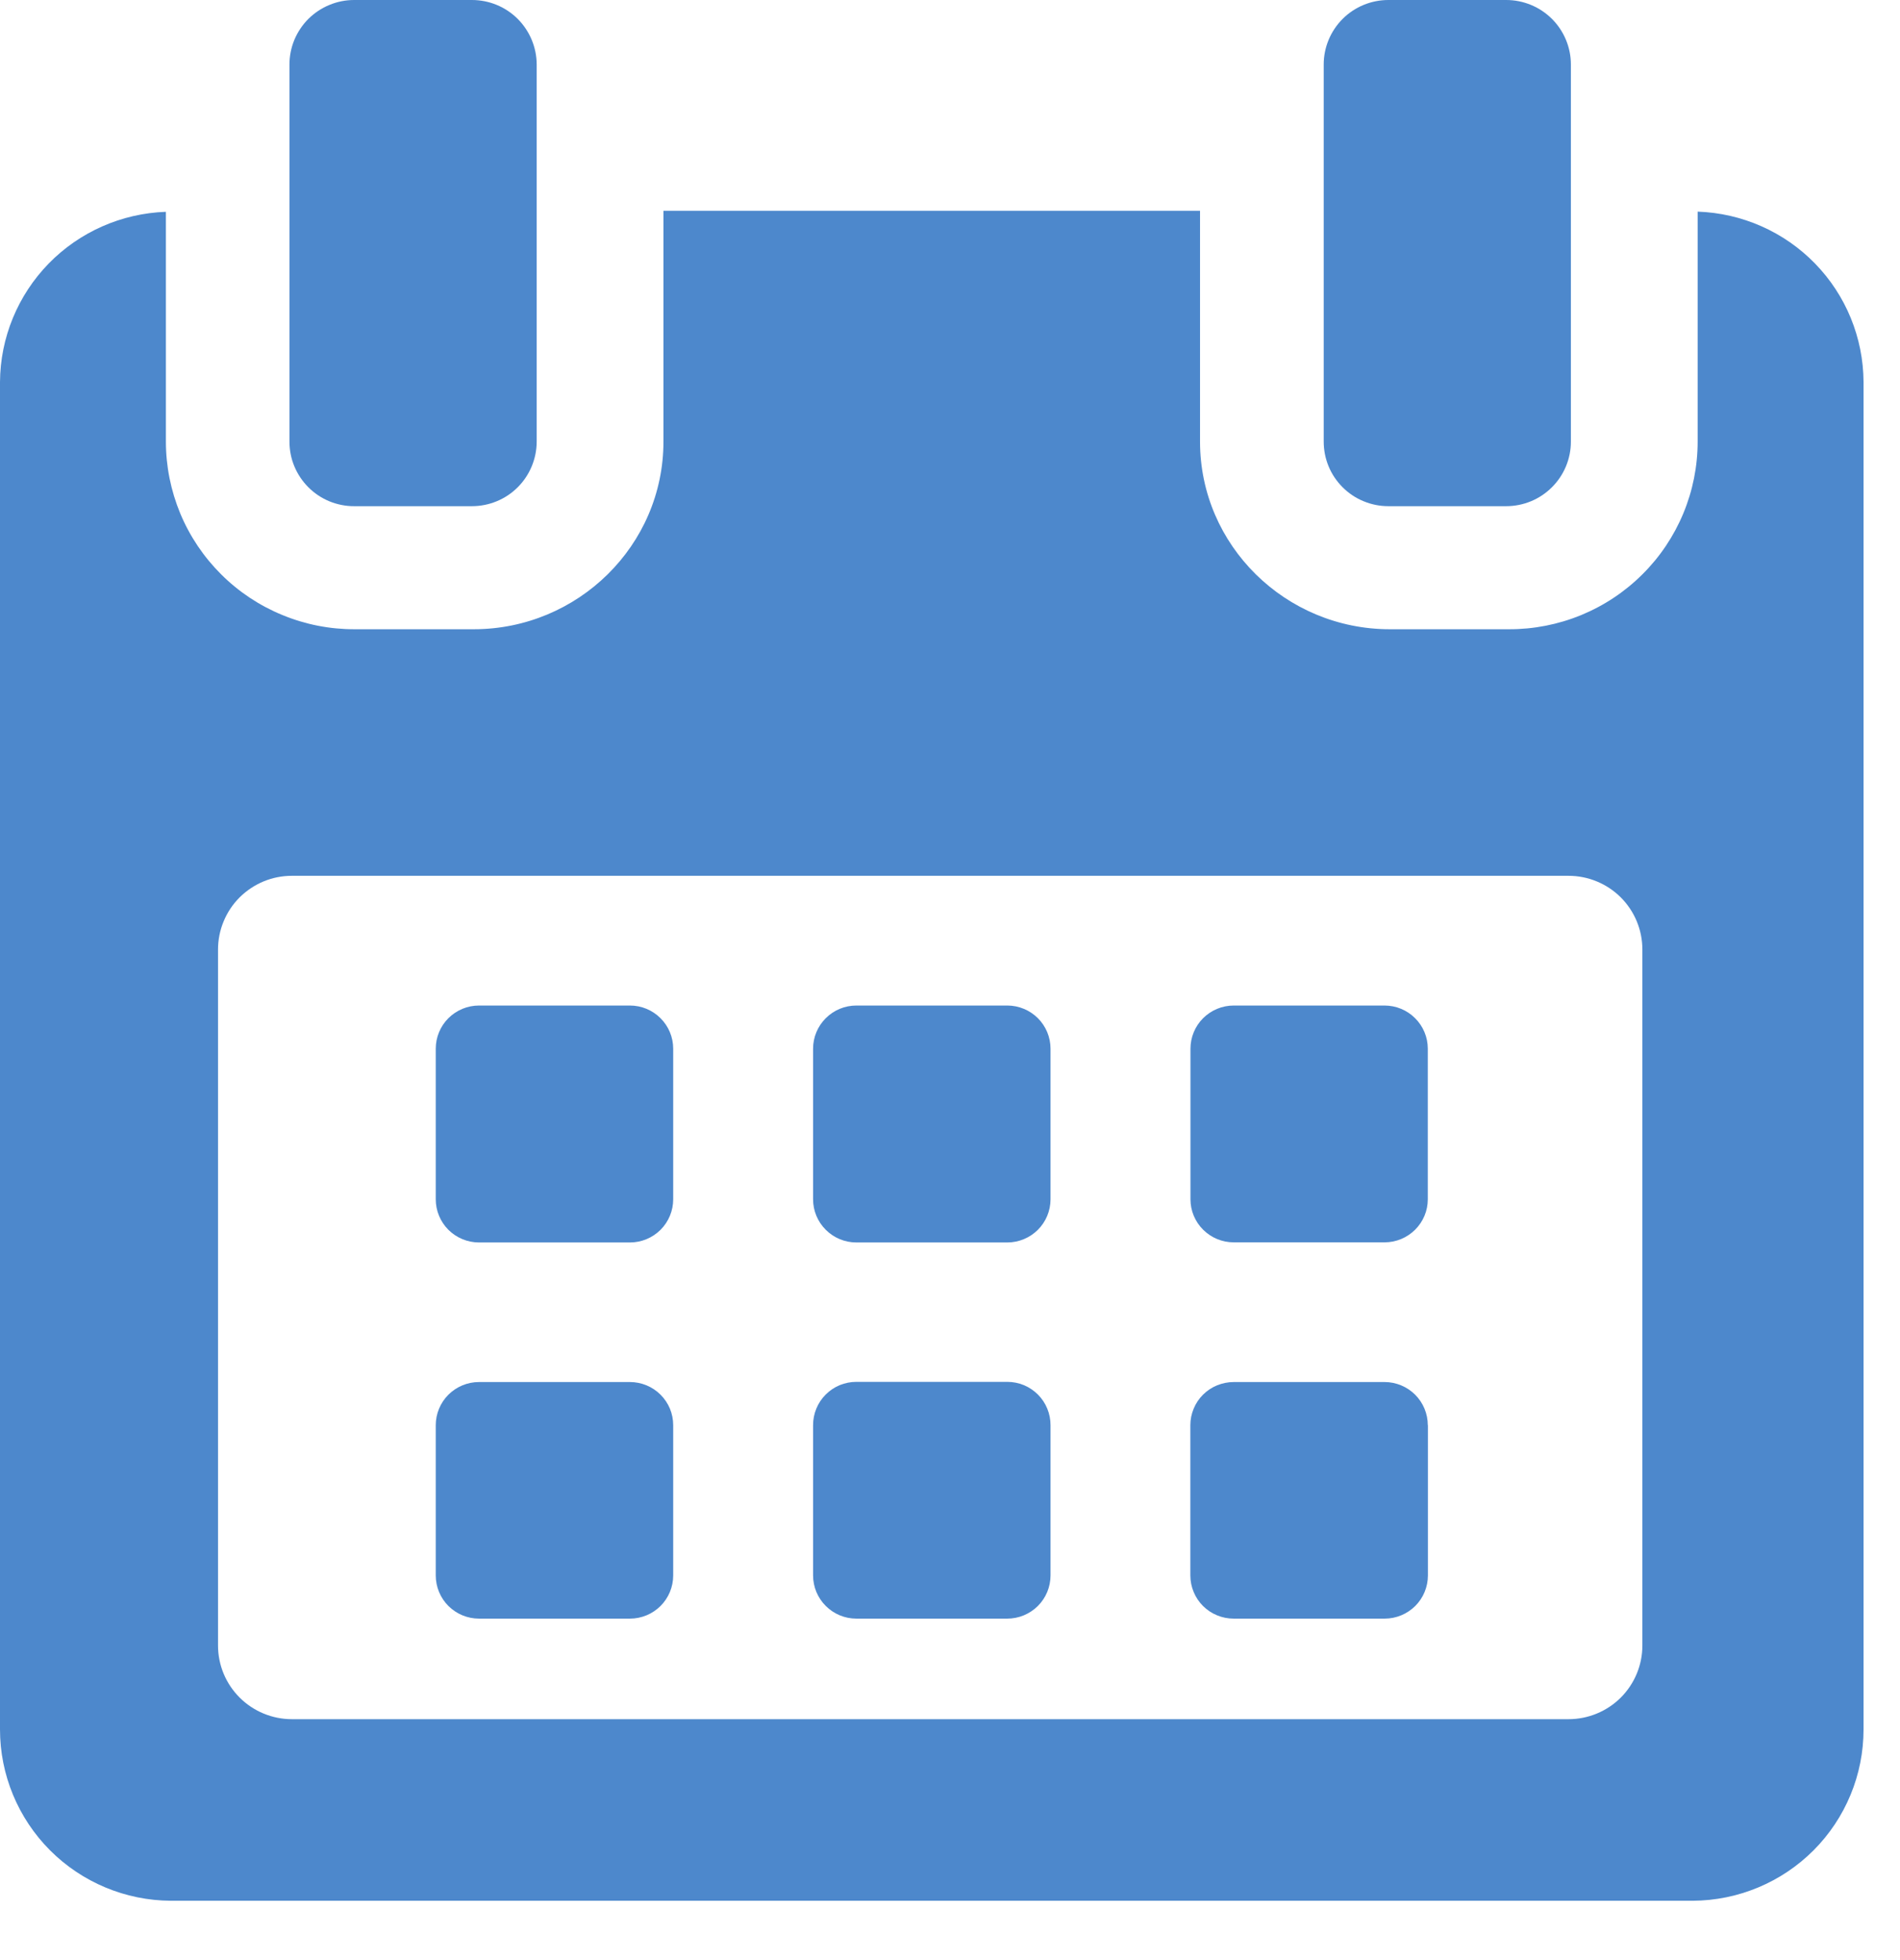 <svg id="icon-calendar-small" width="32" height="33" viewBox="0 0 32 33" fill="none" xmlns="http://www.w3.org/2000/svg">
<path d="M11.338 17.655C11.338 17.463 11.261 17.278 11.124 17.142C10.988 17.006 10.803 16.929 10.61 16.929H8.067C7.874 16.929 7.689 17.006 7.552 17.142C7.416 17.278 7.339 17.463 7.339 17.655V20.192C7.339 20.384 7.416 20.569 7.552 20.705C7.689 20.841 7.874 20.918 8.067 20.918H10.61C10.803 20.918 10.988 20.841 11.125 20.705C11.261 20.569 11.338 20.384 11.338 20.192V17.655Z" fill="#4D88CC"/>
<path d="M17.693 17.655C17.693 17.463 17.616 17.278 17.48 17.142C17.343 17.006 17.158 16.929 16.965 16.929H14.422C14.229 16.929 14.044 17.006 13.908 17.142C13.771 17.278 13.694 17.463 13.694 17.655V20.192C13.694 20.384 13.771 20.569 13.908 20.705C14.044 20.841 14.229 20.918 14.422 20.918H16.965C17.158 20.918 17.343 20.841 17.48 20.705C17.616 20.569 17.693 20.384 17.693 20.192V17.655Z" fill="#4D88CC"/>
<path d="M24.047 17.655C24.047 17.463 23.97 17.278 23.833 17.142C23.697 17.006 23.512 16.929 23.318 16.929H20.778C20.585 16.929 20.4 17.006 20.263 17.142C20.127 17.278 20.05 17.463 20.05 17.655V20.192C20.05 20.384 20.127 20.568 20.264 20.704C20.401 20.84 20.585 20.916 20.778 20.916H23.32C23.513 20.916 23.697 20.839 23.834 20.703C23.97 20.567 24.047 20.384 24.047 20.192V17.655Z" fill="#4D88CC"/>
<path d="M11.338 23.994C11.338 23.899 11.319 23.804 11.283 23.716C11.246 23.628 11.192 23.548 11.125 23.481C11.057 23.413 10.977 23.36 10.888 23.323C10.8 23.287 10.705 23.268 10.61 23.268H8.067C7.874 23.268 7.689 23.345 7.552 23.481C7.416 23.617 7.339 23.802 7.339 23.994V26.524C7.339 26.717 7.416 26.902 7.552 27.038C7.689 27.174 7.874 27.251 8.067 27.251H10.61C10.803 27.251 10.988 27.174 11.125 27.038C11.261 26.902 11.338 26.717 11.338 26.524V23.994Z" fill="#4D88CC"/>
<path d="M17.693 23.994C17.693 23.898 17.675 23.804 17.638 23.715C17.602 23.627 17.548 23.546 17.481 23.479C17.413 23.411 17.333 23.357 17.244 23.32C17.156 23.284 17.061 23.265 16.965 23.265H14.422C14.326 23.265 14.232 23.284 14.143 23.32C14.054 23.357 13.974 23.411 13.906 23.479C13.839 23.546 13.785 23.627 13.749 23.715C13.712 23.804 13.694 23.898 13.694 23.994V26.524C13.694 26.717 13.771 26.902 13.908 27.038C14.044 27.174 14.229 27.251 14.422 27.251H16.965C17.158 27.251 17.343 27.174 17.48 27.038C17.616 26.902 17.693 26.717 17.693 26.524V23.994Z" fill="#4D88CC"/>
<path d="M24.047 23.994C24.047 23.802 23.97 23.617 23.834 23.481C23.697 23.345 23.512 23.268 23.319 23.268H20.778C20.683 23.268 20.588 23.287 20.499 23.323C20.41 23.359 20.33 23.413 20.262 23.48C20.194 23.547 20.14 23.628 20.104 23.716C20.067 23.804 20.048 23.898 20.048 23.994V26.524C20.048 26.62 20.067 26.715 20.104 26.803C20.14 26.891 20.194 26.971 20.262 27.039C20.33 27.106 20.41 27.16 20.499 27.196C20.588 27.233 20.683 27.251 20.778 27.251H23.321C23.514 27.251 23.699 27.174 23.836 27.038C23.972 26.902 24.049 26.717 24.049 26.524V23.994H24.047Z" fill="#4D88CC"/>
<path d="M28.592 3.563V7.434C28.592 7.85 28.51 8.261 28.35 8.645C28.19 9.029 27.956 9.378 27.66 9.671C27.365 9.965 27.015 10.197 26.629 10.356C26.244 10.514 25.831 10.595 25.414 10.594H23.408C21.653 10.594 20.211 9.184 20.211 7.434V3.549H11.174V7.434C11.174 9.184 9.732 10.594 7.977 10.594H5.972C5.555 10.595 5.142 10.514 4.757 10.355C4.371 10.197 4.021 9.965 3.726 9.671C3.431 9.378 3.196 9.029 3.036 8.645C2.877 8.261 2.794 7.85 2.794 7.434V3.566C2.048 3.592 1.34 3.904 0.819 4.438C0.299 4.972 0.005 5.685 3.20586e-10 6.43L3.20587e-10 29.117C-1.13738e-05 29.879 0.303 30.61 0.842 31.151C1.381 31.691 2.113 31.997 2.877 32.001H28.51C29.274 31.997 30.006 31.691 30.545 31.151C31.084 30.61 31.386 29.879 31.386 29.117V6.43C31.382 5.685 31.089 4.97 30.568 4.436C30.047 3.901 29.339 3.589 28.592 3.563ZM27.661 27.704C27.661 28.033 27.53 28.348 27.297 28.581C27.064 28.813 26.747 28.944 26.417 28.944H4.916C4.586 28.944 4.27 28.813 4.037 28.581C3.803 28.348 3.672 28.033 3.672 27.704V15.986C3.672 15.823 3.704 15.661 3.767 15.511C3.829 15.36 3.921 15.223 4.036 15.108C4.152 14.993 4.289 14.902 4.44 14.839C4.591 14.777 4.752 14.745 4.916 14.745H26.417C26.747 14.745 27.064 14.876 27.297 15.108C27.53 15.341 27.661 15.656 27.661 15.986V27.704Z" fill="#4D88CC"/>
<path d="M5.965 8.522H7.948C8.237 8.522 8.515 8.408 8.719 8.204C8.923 8.001 9.038 7.724 9.039 7.436V1.086C9.038 0.798 8.923 0.522 8.719 0.318C8.515 0.114 8.237 1.45424e-07 7.948 1.97837e-07H5.965C5.822 -8.59263e-05 5.68 0.028 5.548 0.083C5.416 0.137 5.296 0.217 5.194 0.318C5.093 0.419 5.013 0.539 4.958 0.67C4.903 0.802 4.875 0.944 4.875 1.086V7.433C4.875 7.576 4.902 7.718 4.957 7.85C5.012 7.982 5.092 8.102 5.193 8.203C5.294 8.305 5.415 8.385 5.547 8.44C5.68 8.494 5.822 8.523 5.965 8.522Z" fill="#4D88CC"/>
<path d="M23.384 8.522H25.367C25.656 8.522 25.933 8.408 26.137 8.204C26.342 8 26.457 7.724 26.457 7.436V1.086C26.457 0.798 26.342 0.522 26.138 0.318C25.933 0.114 25.656 0 25.367 0L23.384 0C23.095 0 22.817 0.114 22.613 0.318C22.409 0.522 22.294 0.798 22.294 1.086V7.433C22.294 7.576 22.321 7.717 22.376 7.85C22.43 7.982 22.511 8.102 22.612 8.203C22.713 8.304 22.833 8.385 22.966 8.439C23.098 8.494 23.24 8.522 23.384 8.522Z" fill="#4D88CC"/>
</svg>
